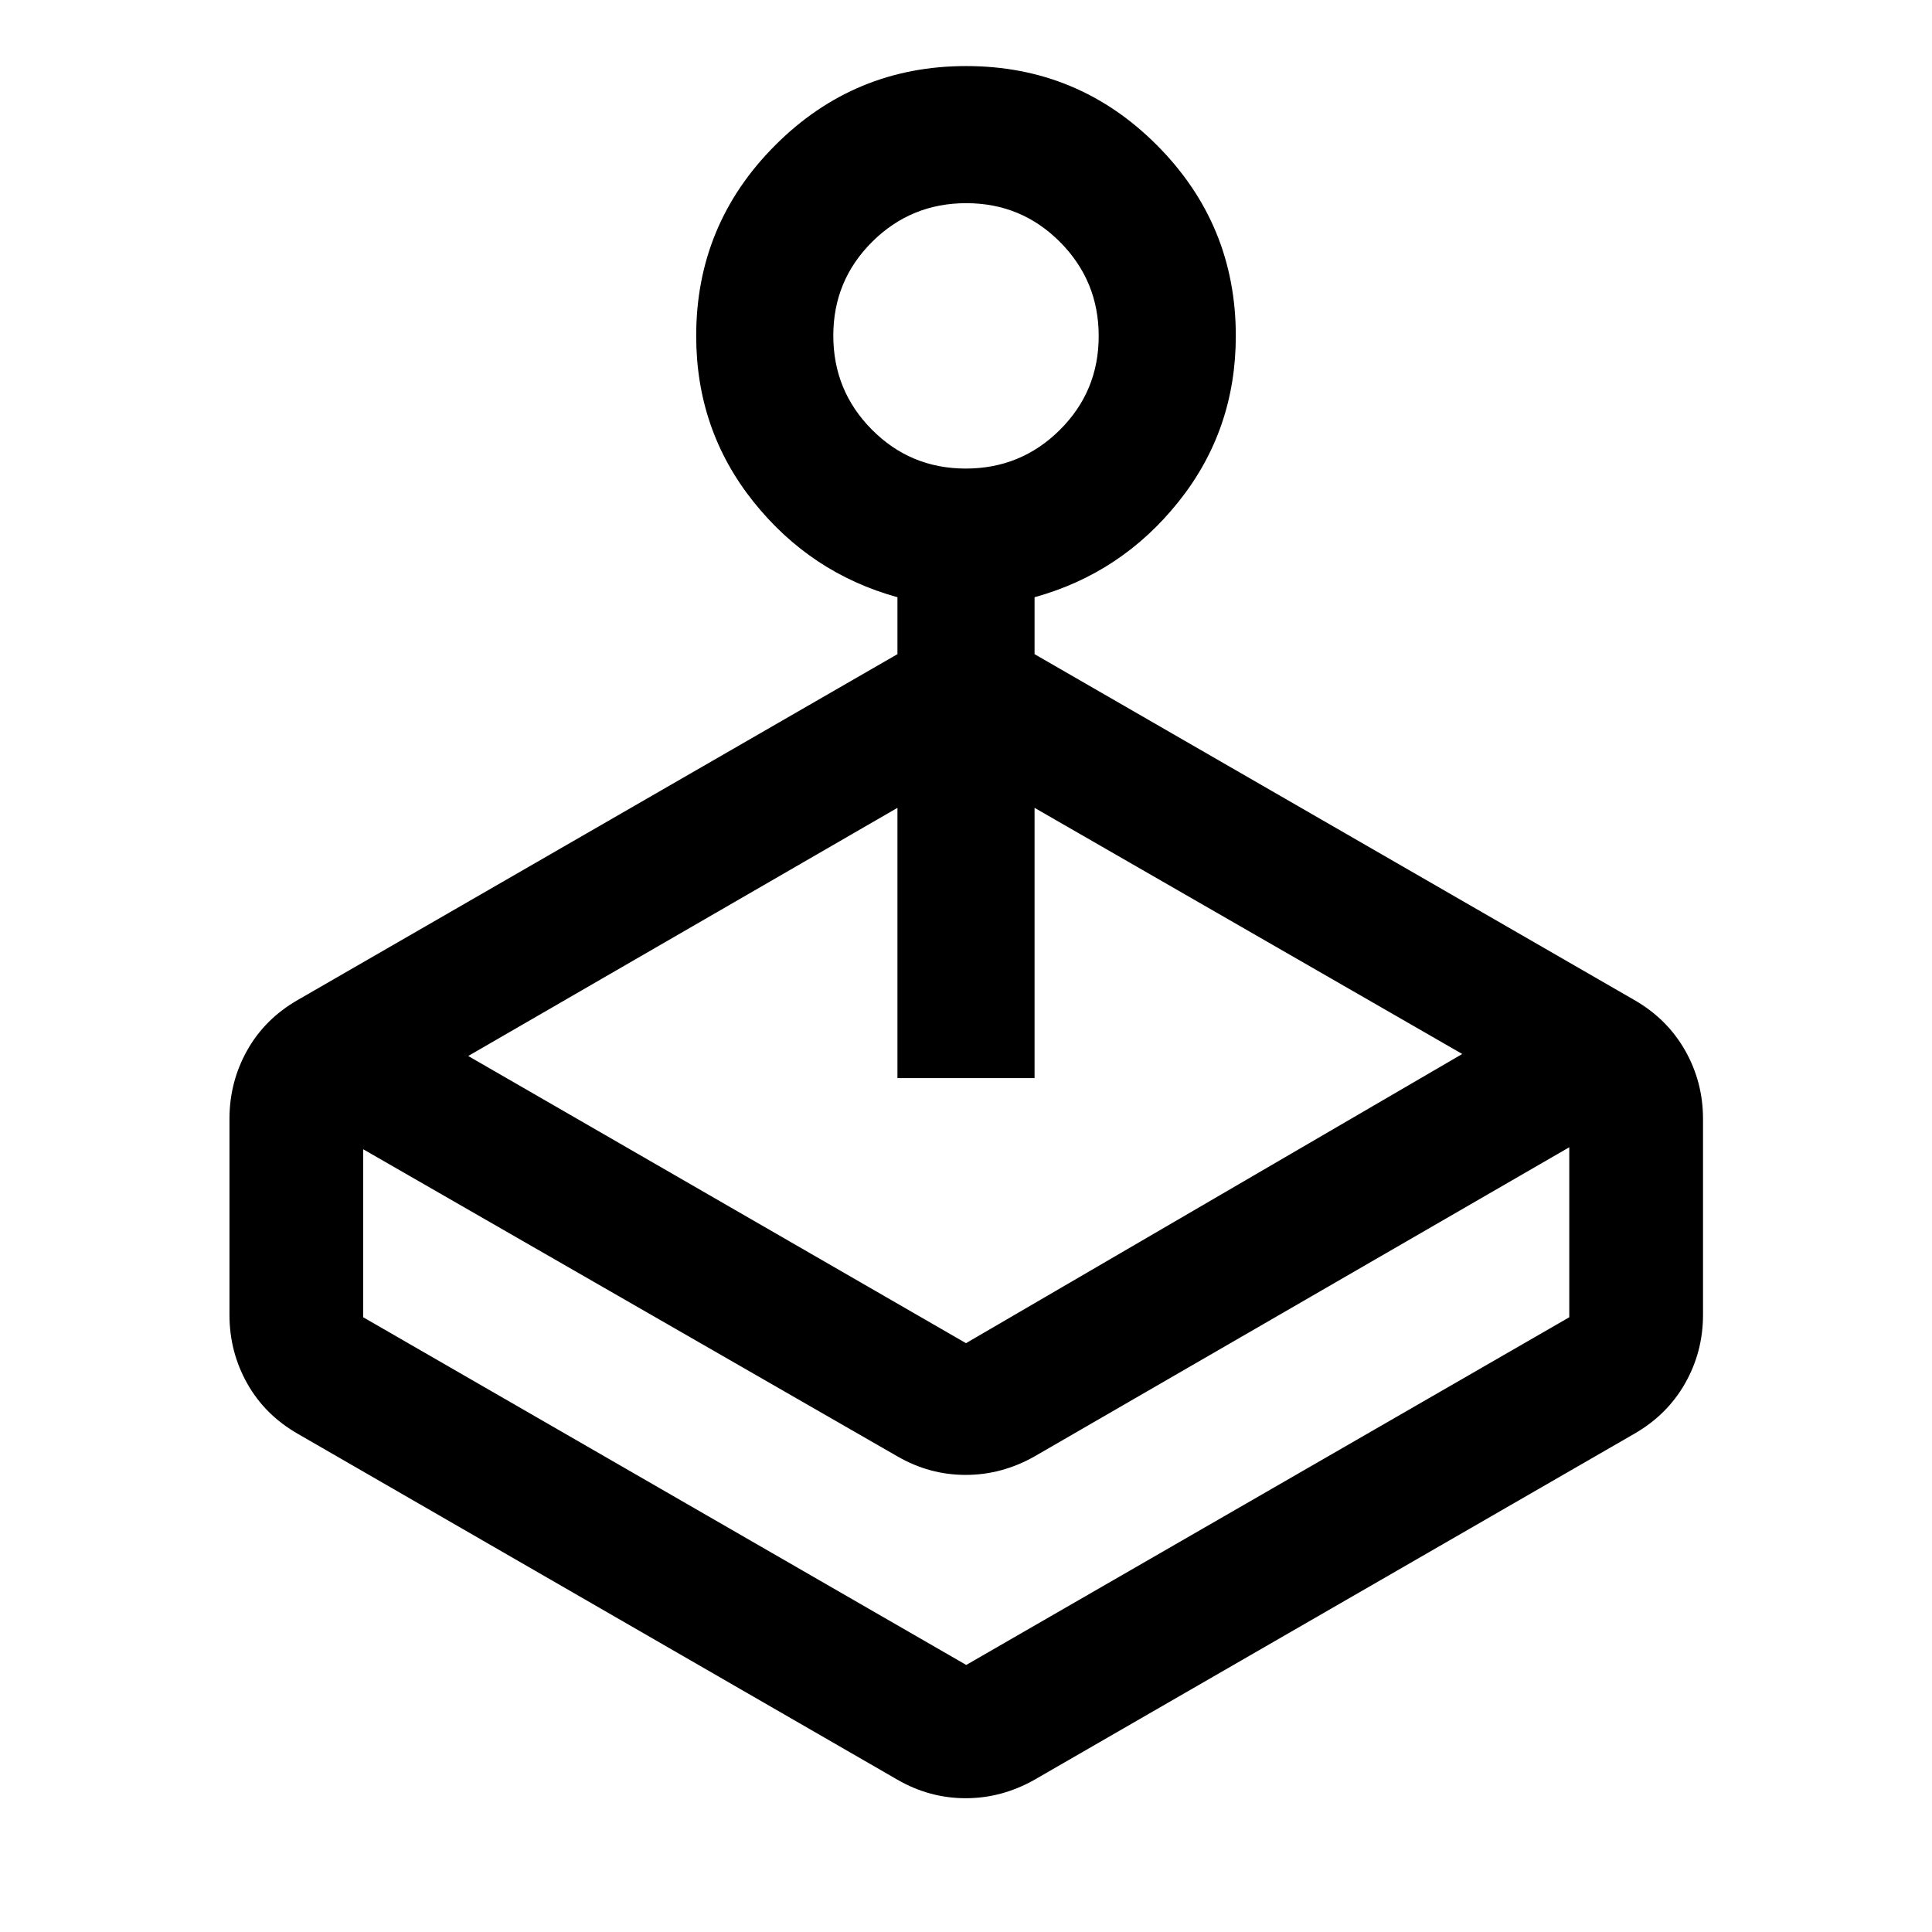 <svg xmlns="http://www.w3.org/2000/svg" height="48" viewBox="0 -960 960 960" width="48"><path d="M232.652-435.283 480-292.587l246.587-143.696-212.522-122.304v134.283h-68.13v-134.283L232.652-435.283Zm213.283-199.671v-28.285q-43.239-11.957-71.62-47.546-28.38-35.59-28.38-82.324 0-55.418 39.291-94.742 39.292-39.323 94.875-39.323t94.774 39.323q39.19 39.324 39.19 94.742 0 46.734-28.38 82.324-28.381 35.589-71.62 47.546v28.285l297.848 171.758q16.402 9.367 25.353 25.066 8.952 15.698 8.952 34.108v97.37q0 18.41-8.952 34.108-8.951 15.699-25.353 25.066L514.065-75.674q-16.241 9.196-34.229 9.196t-33.901-9.196L148.087-247.478q-16.402-9.367-25.234-25.066-8.831-15.698-8.831-34.108v-97.37q0-18.41 8.831-34.108 8.832-15.699 25.234-25.066l297.848-171.758Zm0 398.628L180.478-388.935v83.479l299.642 172.76 299.641-172.76v-84.479L514.065-236.326q-16.241 9.196-34.229 9.196t-33.901-9.196Zm33.947-490.848q27.424 0 46.738-19.197 19.315-19.196 19.315-46.62 0-27.424-19.197-46.738t-46.62-19.314q-27.424 0-46.738 19.196-19.315 19.197-19.315 46.621 0 27.423 19.197 46.738 19.197 19.314 46.62 19.314ZM480-132.696Z"/></svg>